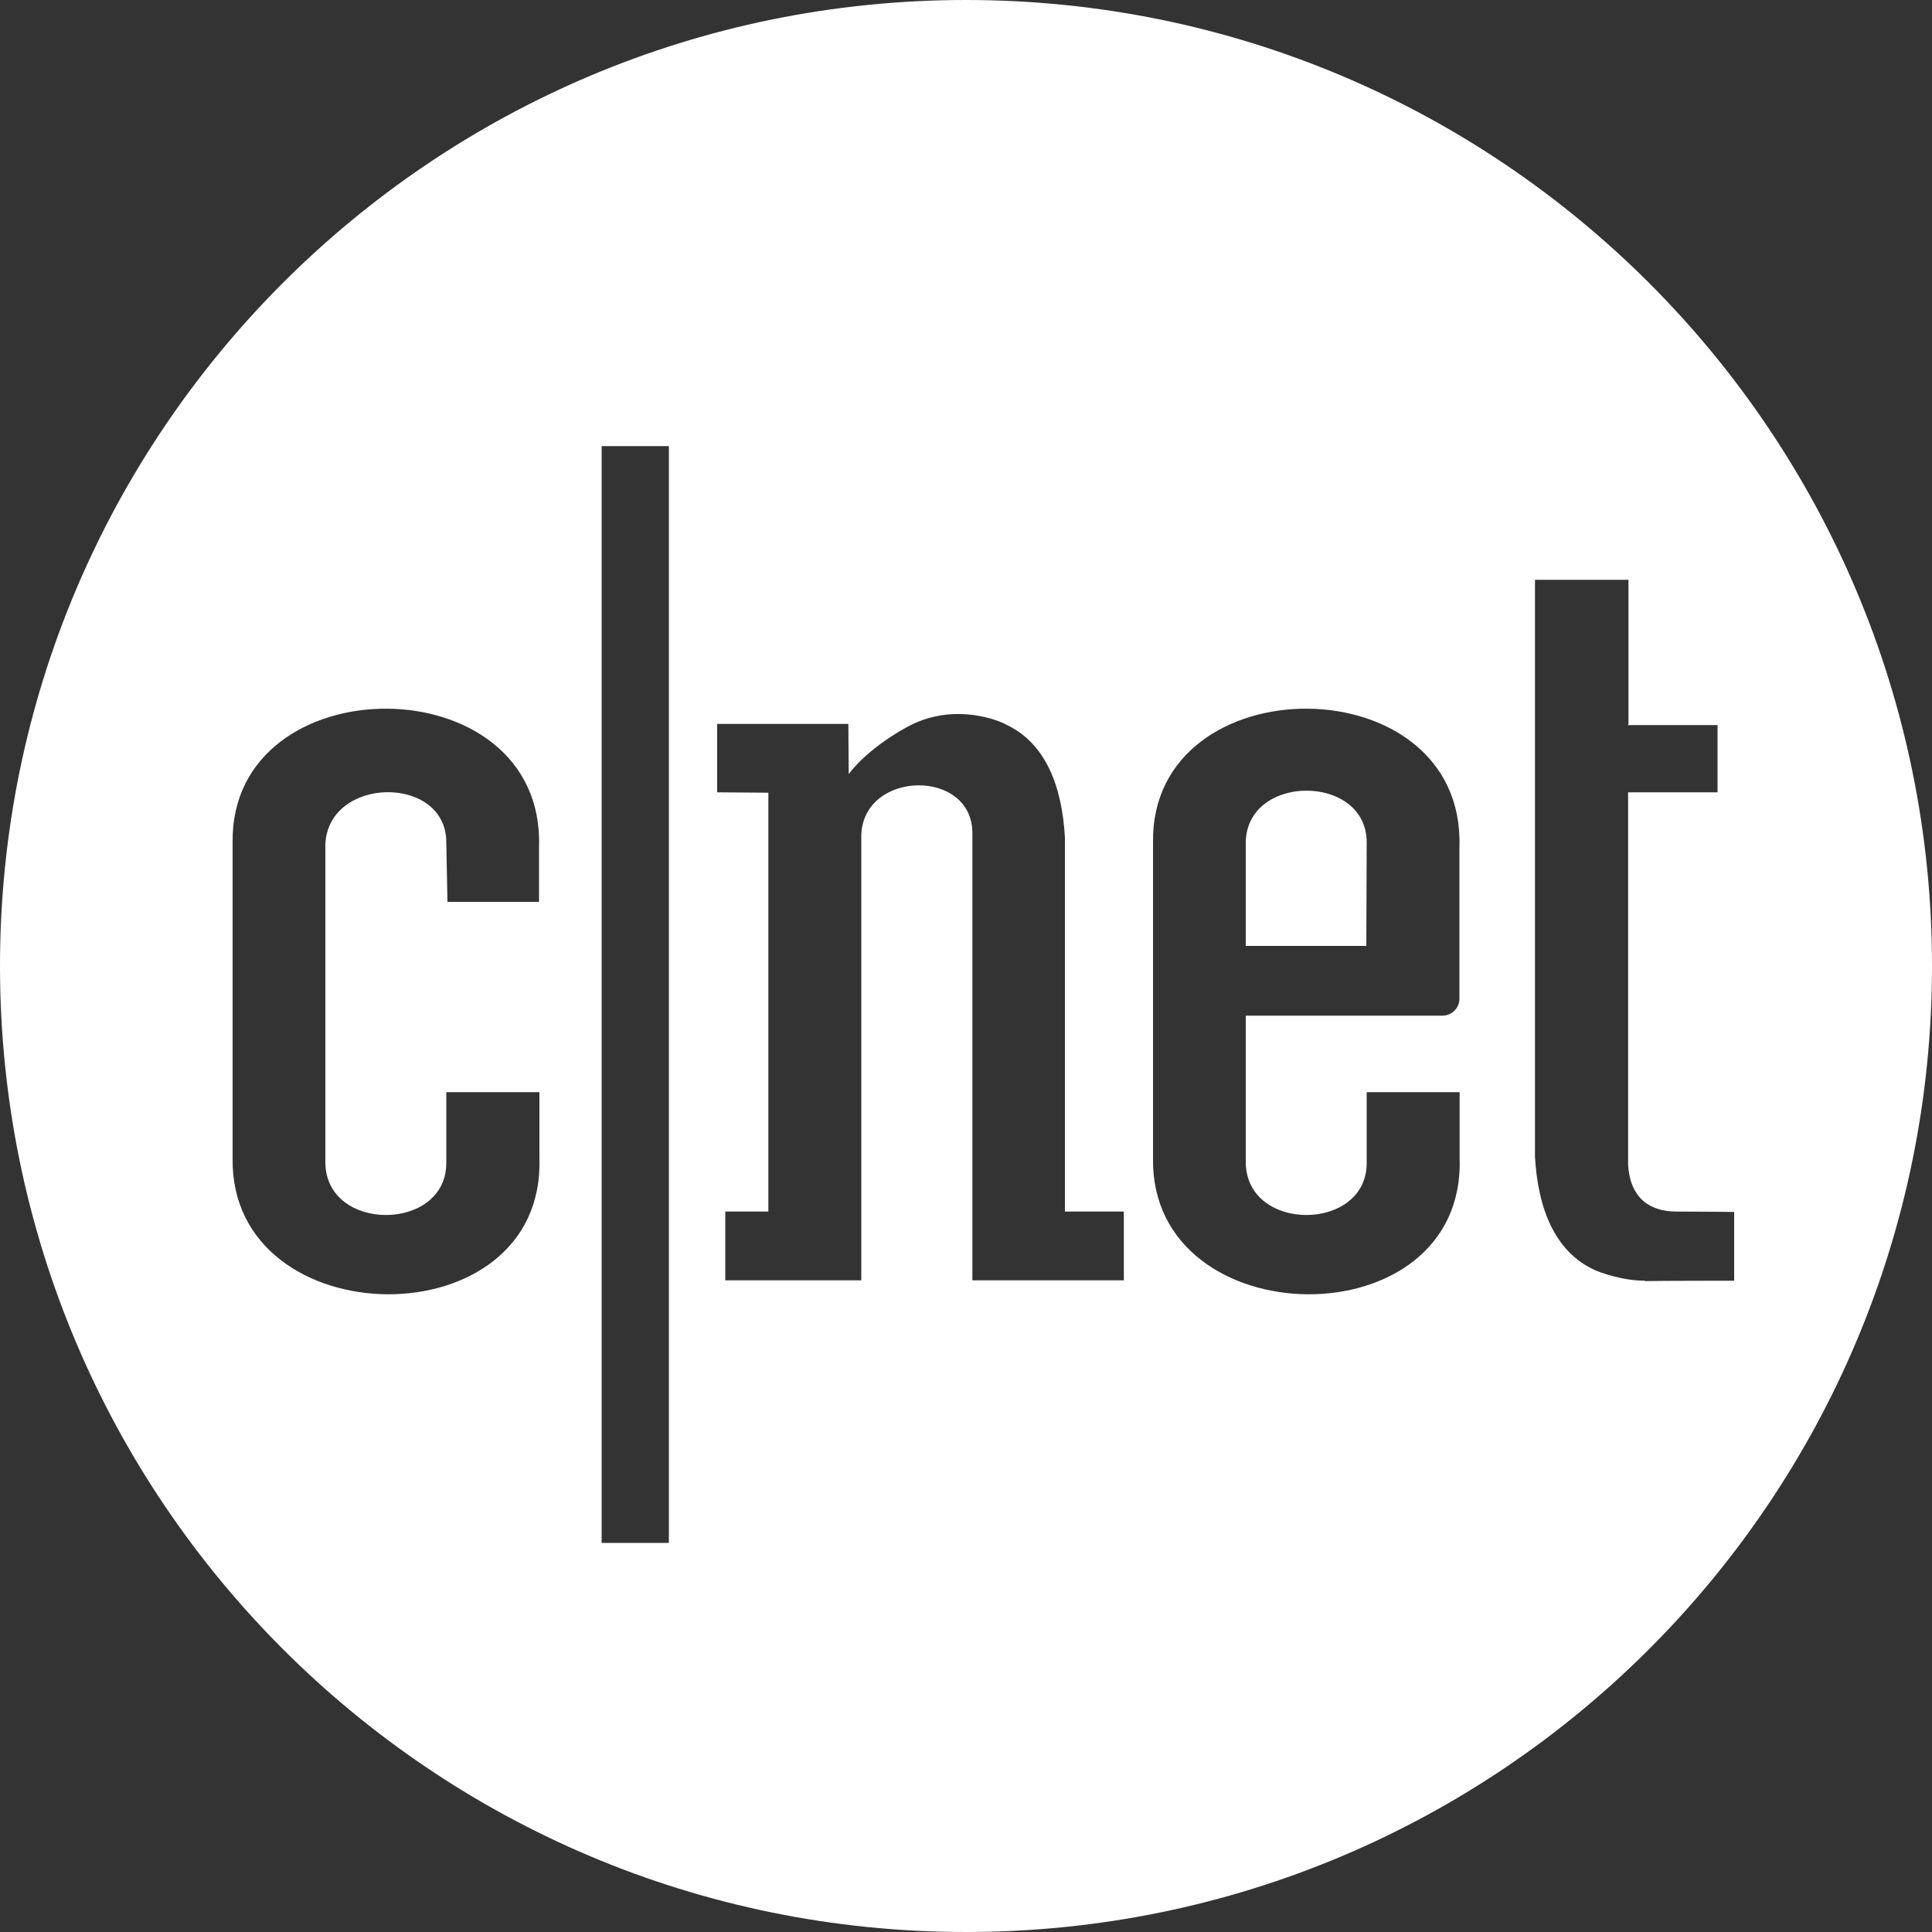 <?xml version="1.0" encoding="UTF-8"?> <svg xmlns="http://www.w3.org/2000/svg" id="Layer_1" width="100" height="100" viewBox="0 0 100 100"><rect x="0" y="0" width="100" height="100" fill="#333333" stroke="none"/><defs><style>.cls-1{fill:#fff;}</style></defs><path class="cls-1" d="m70.74,43.6c0-3.55-6.18-3.58-6.26-.02v5.38h6.24s.02-5.36.02-5.36Z"></path><path class="cls-1" d="m50,0C22.38,0,0,22.38,0,50s22.38,50,50,50,50-22.38,50-50S77.61,0,50,0Zm-22.08,59.96c.29,9.49-16.01,9.26-15.88,0v-16.36c-.12-9.26,16.17-9.27,15.86.24v2.84h-4.74l-.06-3.08c0-3.52-6.12-3.44-6.26.11v16.49c.06,3.61,6.26,3.56,6.26,0v-3.67h4.82v3.43Zm6.7,19.9h-3.48V23.09h3.48v56.77Zm23.55-13.59h-7.84v-23.15c0-3.35-5.62-3.27-5.75.09v23.06h-7.04v-3.56h2.23v-21.68l-2.65-.02v-3.54h6.79l.02,2.6s.83-1.23,3-2.43c2.75-1.52,5.44,0,5.05-.18,2.17.96,2.99,3.28,3.14,5.88v19.37h3.05s0,3.56,0,3.56Zm17.38-6.31c.3,9.49-16,9.26-15.87,0v-16.36c-.13-9.26,16.16-9.27,15.86.24v7.85c0,.49-.4.88-.88.88h-10.18v7.63c.07,3.61,6.26,3.56,6.26,0v-3.67h4.81v3.44h0Zm9.6,6.33c-1.21,0-2.37-.45-2.58-.54,0,0,.01,0,.02.01-.08-.04-.07-.03-.02-.01-2.15-.97-2.97-3.29-3.12-5.87v-29.87h4.84v7.46l-.03.06h4.64v3.48h-4.63v19.26c.1,1.83,1.22,2.45,2.53,2.44,1.03,0,2.96.02,2.96.02v3.56s-3.82,0-4.62.02v-.02Z"></path></svg> 